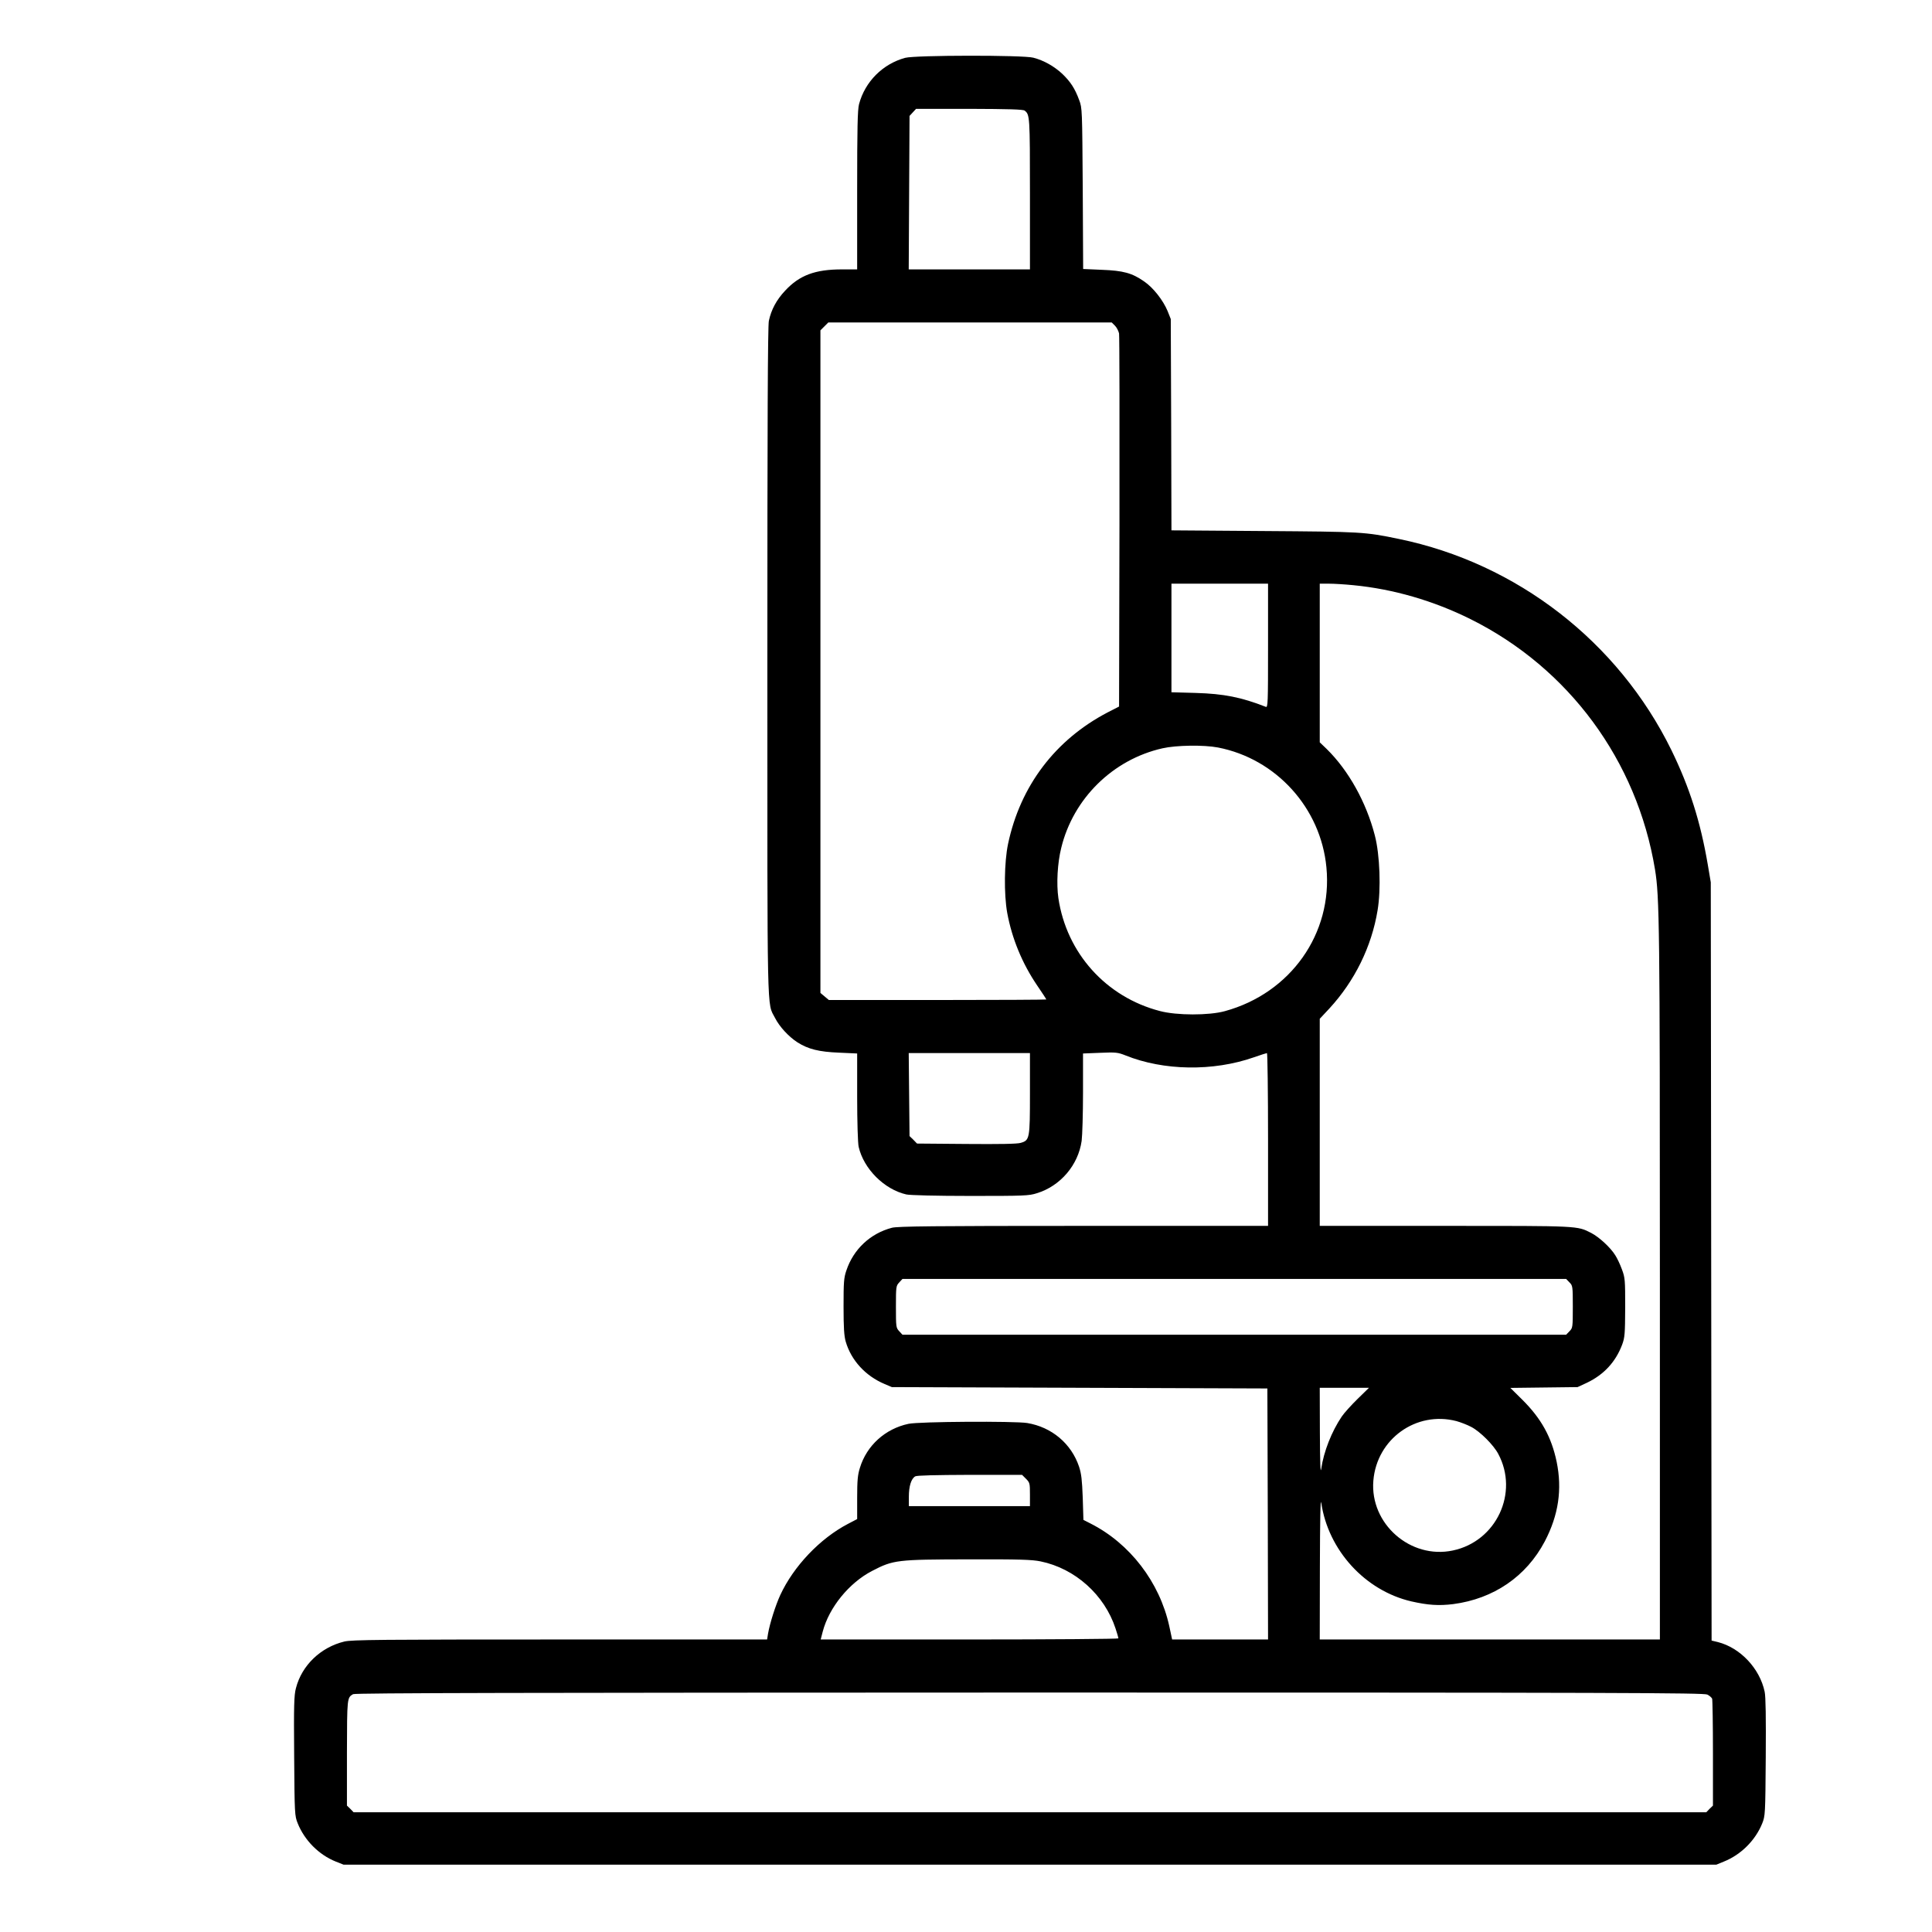 <?xml version="1.0" standalone="no"?>
<!DOCTYPE svg PUBLIC "-//W3C//DTD SVG 20010904//EN"
 "http://www.w3.org/TR/2001/REC-SVG-20010904/DTD/svg10.dtd">
<svg version="1.0" xmlns="http://www.w3.org/2000/svg"
 width="1420pt" height="1420pt" viewBox="0 0 1420 1420"
 preserveAspectRatio="xMidYMid meet">
<g transform="translate(0,1420) scale(0.1,-0.1)"
fill="#000000" stroke="none">
<path d="M6653 13775 c-165 -45 -295 -175 -339 -340 -11 -39 -14 -178 -14
-632 l0 -583 -112 0 c-197 0 -312 -43 -417 -156 -64 -68 -102 -139 -120 -222
-8 -38 -11 -741 -11 -2505 0 -2675 -4 -2501 56 -2618 32 -64 100 -138 165
-180 79 -50 157 -70 307 -76 l132 -6 0 -321 c0 -180 5 -340 11 -365 37 -162
188 -313 350 -350 26 -6 219 -11 470 -11 396 0 431 1 490 20 173 53 304 207
329 385 5 39 10 199 10 356 l0 286 126 5 c116 5 130 3 186 -19 280 -113 644
-119 944 -14 49 17 92 31 96 31 4 0 8 -286 8 -635 l0 -635 -1357 0 c-1102 0
-1367 -3 -1408 -14 -159 -42 -282 -158 -334 -313 -19 -55 -21 -86 -21 -266 0
-156 4 -216 16 -258 40 -137 145 -252 285 -311 l54 -23 1380 -5 1380 -5 3
-922 2 -923 -352 0 -353 0 -21 98 c-71 323 -289 608 -580 755 l-51 26 -5 163
c-5 131 -10 176 -27 228 -57 170 -201 291 -381 321 -95 15 -794 11 -873 -6
-170 -36 -307 -159 -357 -324 -16 -51 -20 -92 -20 -220 l0 -156 -67 -35 c-207
-108 -400 -312 -498 -523 -35 -76 -77 -209 -90 -284 l-7 -43 -1521 0 c-1322 0
-1530 -2 -1586 -15 -174 -42 -313 -175 -356 -343 -14 -52 -16 -127 -13 -499 3
-428 4 -439 26 -494 50 -125 155 -231 279 -281 l58 -23 5045 0 5045 0 56 23
c125 50 231 156 281 280 22 56 23 65 26 485 2 292 0 446 -8 483 -36 171 -179
323 -344 365 l-46 11 -3 2787 -3 2786 -22 130 c-54 317 -134 568 -267 841
-391 797 -1135 1374 -2004 1553 -250 52 -276 53 -993 58 l-678 5 -2 776 -3
777 -23 58 c-33 80 -106 173 -172 218 -90 63 -155 80 -312 86 l-137 6 -3 591
c-4 582 -4 592 -26 650 -32 87 -64 135 -124 193 -60 56 -136 99 -213 119 -74
20 -868 19 -942 -1z m878 -388 c38 -29 39 -41 39 -611 l0 -556 -445 0 -446 0
3 564 3 564 24 26 24 26 391 0 c292 -1 395 -4 407 -13z m664 -1581 c13 -13 26
-39 30 -57 3 -19 4 -643 3 -1388 l-3 -1354 -82 -42 c-386 -201 -644 -541 -734
-968 -28 -134 -31 -368 -6 -507 35 -189 110 -371 220 -533 37 -54 67 -100 67
-103 0 -2 -360 -4 -799 -4 l-799 0 -31 26 -31 26 0 2435 0 2435 29 29 29 29
1042 0 1041 0 24 -24z m1125 -2352 c0 -430 -1 -456 -17 -449 -179 70 -307 96
-515 102 l-178 5 0 399 0 399 355 0 355 0 0 -456z m626 445 c293 -28 590 -114
863 -250 721 -359 1223 -1039 1355 -1839 33 -200 36 -419 36 -3042 l0 -2618
-1250 0 -1250 0 1 533 c1 345 4 511 10 472 51 -349 322 -646 662 -725 123 -28
203 -33 308 -20 297 39 537 203 673 461 101 193 129 382 87 586 -38 181 -113
317 -252 455 l-88 87 247 3 247 3 69 32 c125 60 211 153 259 281 19 52 21 77
22 272 0 203 -1 219 -24 280 -13 36 -35 83 -49 104 -35 57 -119 134 -177 164
-105 53 -81 52 -1072 52 l-923 0 0 761 0 761 71 76 c186 202 310 454 354 721
26 155 17 408 -20 550 -63 245 -194 479 -354 636 l-51 49 0 583 0 583 68 0
c38 0 118 -5 178 -11z m-994 -1193 c428 -83 756 -445 797 -881 47 -486 -263
-925 -747 -1057 -116 -32 -353 -32 -477 1 -396 103 -686 426 -746 830 -15 105
-7 257 21 369 88 363 380 650 744 732 101 23 304 26 408 6z m-1382 -2541 c0
-335 -2 -346 -68 -365 -25 -8 -157 -10 -399 -8 l-363 3 -27 28 -28 27 -3 305
-3 305 445 0 446 0 0 -295z m3965 -1390 c24 -24 25 -28 25 -180 0 -152 -1
-156 -25 -180 l-24 -25 -2439 0 -2439 0 -24 26 c-23 25 -24 30 -24 179 0 149
1 154 24 179 l24 26 2439 0 2439 0 24 -25z m-1557 -857 c-47 -46 -99 -104
-116 -129 -75 -111 -133 -259 -151 -384 -6 -42 -9 39 -10 268 l-1 327 181 0
181 0 -84 -82z m727 -163 c32 -9 81 -28 109 -43 65 -34 164 -133 198 -198 153
-286 -14 -643 -334 -710 -311 -66 -610 196 -584 513 25 307 315 515 611 438z
m-3164 -424 c28 -28 29 -34 29 -115 l0 -86 -445 0 -445 0 0 70 c0 76 17 132
47 149 12 7 147 10 401 11 l384 0 29 -29z m107 -607 c254 -52 470 -246 551
-493 12 -35 21 -68 21 -73 0 -4 -492 -8 -1094 -8 l-1094 0 15 58 c46 176 193
358 363 446 156 81 182 84 708 85 376 1 466 -2 530 -15z m4901 -979 c16 -8 31
-22 35 -30 3 -9 6 -190 6 -401 l0 -385 -25 -24 -24 -25 -4971 0 -4971 0 -24
25 -25 24 0 388 c1 406 1 405 45 431 15 9 1267 11 4973 12 4328 0 4957 -2
4981 -15z"/>
</g>
</svg>
